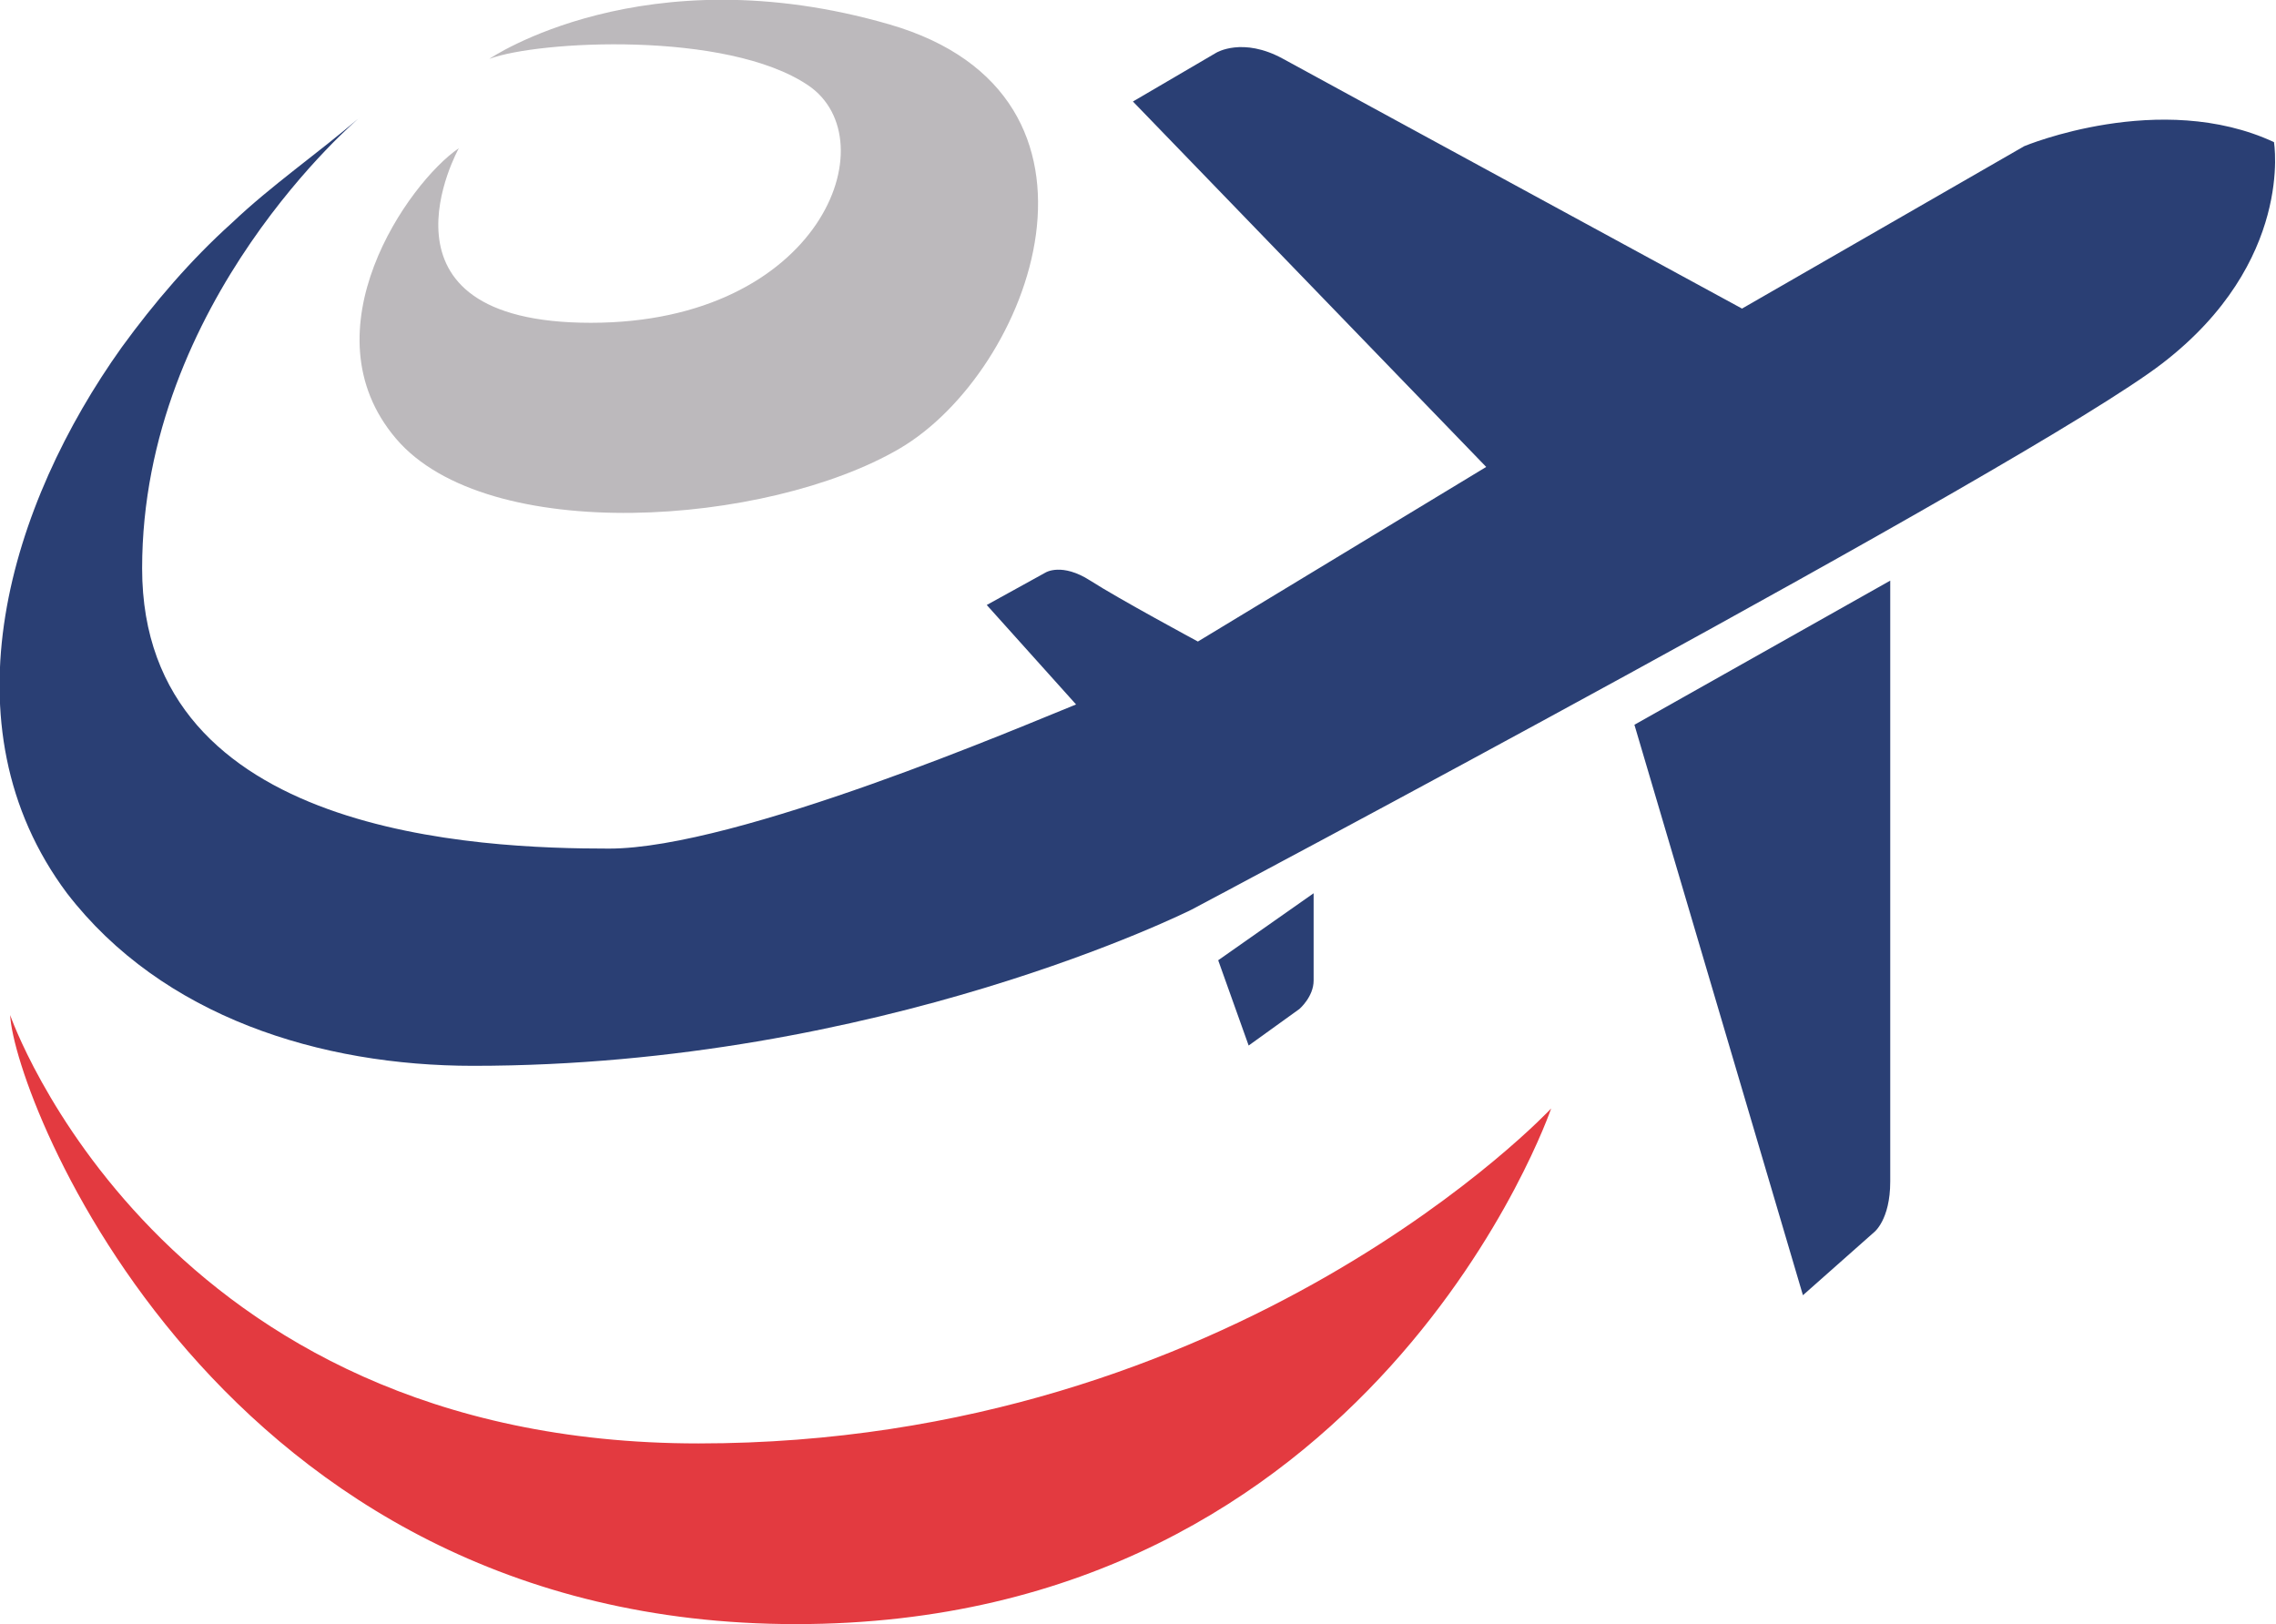 <?xml version="1.0" encoding="utf-8"?>
<!-- Generator: Adobe Illustrator 25.4.1, SVG Export Plug-In . SVG Version: 6.00 Build 0)  -->
<svg version="1.1" id="Layer_2_00000159471598350358213750000014612203606435250611_"
	 xmlns="http://www.w3.org/2000/svg" xmlns:xlink="http://www.w3.org/1999/xlink" x="0px" y="0px" viewBox="0 0 112.1 80"
	 style="enable-background:new 0 0 112.1 80;" xml:space="preserve">
<style type="text/css">
	.st0{fill:#BCB9BC;}
	.st1{fill:#2A3F74;}
	.st2{fill:#E33A40;}
</style>
<path class="st0" d="M22.6,7.3c0,0-4.8,8.6,6.5,8.6s14.7-9,10.7-11.7S26.5,2,24.1,2.9c0,0,7.6-5.2,19.7-1.7s7,17.1,0.5,20.9
	S24,26.9,19.5,21.6S20.1,9,22.6,7.3z"/>
<path class="st1" d="M17.7,5.8c0,0-10.7,9-10.7,22.2c0,13.2,16.7,13.8,23,13.8s20.5-6.1,23-7.1l-4.4-4.9l2.9-1.6
	c0,0,0.8-0.5,2.2,0.4c1.4,0.9,5.3,3,5.3,3L73.2,23L55.8,5l4.1-2.4c0,0,1.3-0.8,3.3,0.3s22.6,12.3,22.6,12.3l13.9-8
	c0,0,6.7-2.8,12.3-0.2c0,0,1,5.9-5.5,10.9c-6.5,5-47.8,26.9-47.8,26.9s-15.3,7.7-35.4,7.7c-7.5,0-15.3-2.4-20-8.5
	C-2.9,35.7,0.5,24.8,6,17.1c1.6-2.2,3.4-4.3,5.4-6.1C13.4,9.1,15.6,7.6,17.7,5.8z"/>
<path class="st1" d="M60,47.3l1.5,4.2l2.5-1.8c0,0,0.7-0.6,0.7-1.4s0-4.3,0-4.3L60,47.3z"/>
<path class="st1" d="M80.5,35.7l8.3,28.1l3.5-3.1c0,0,0.8-0.6,0.8-2.5s0-29.6,0-29.6L80.5,35.7z"/>
<g>
	<path class="st2" d="M0.5,50c0,0,7.3,21.1,33.9,21.1s42-16.5,42-16.5S67.7,80,39.2,80S0.7,54.1,0.5,50z"/>
</g>
</svg>
